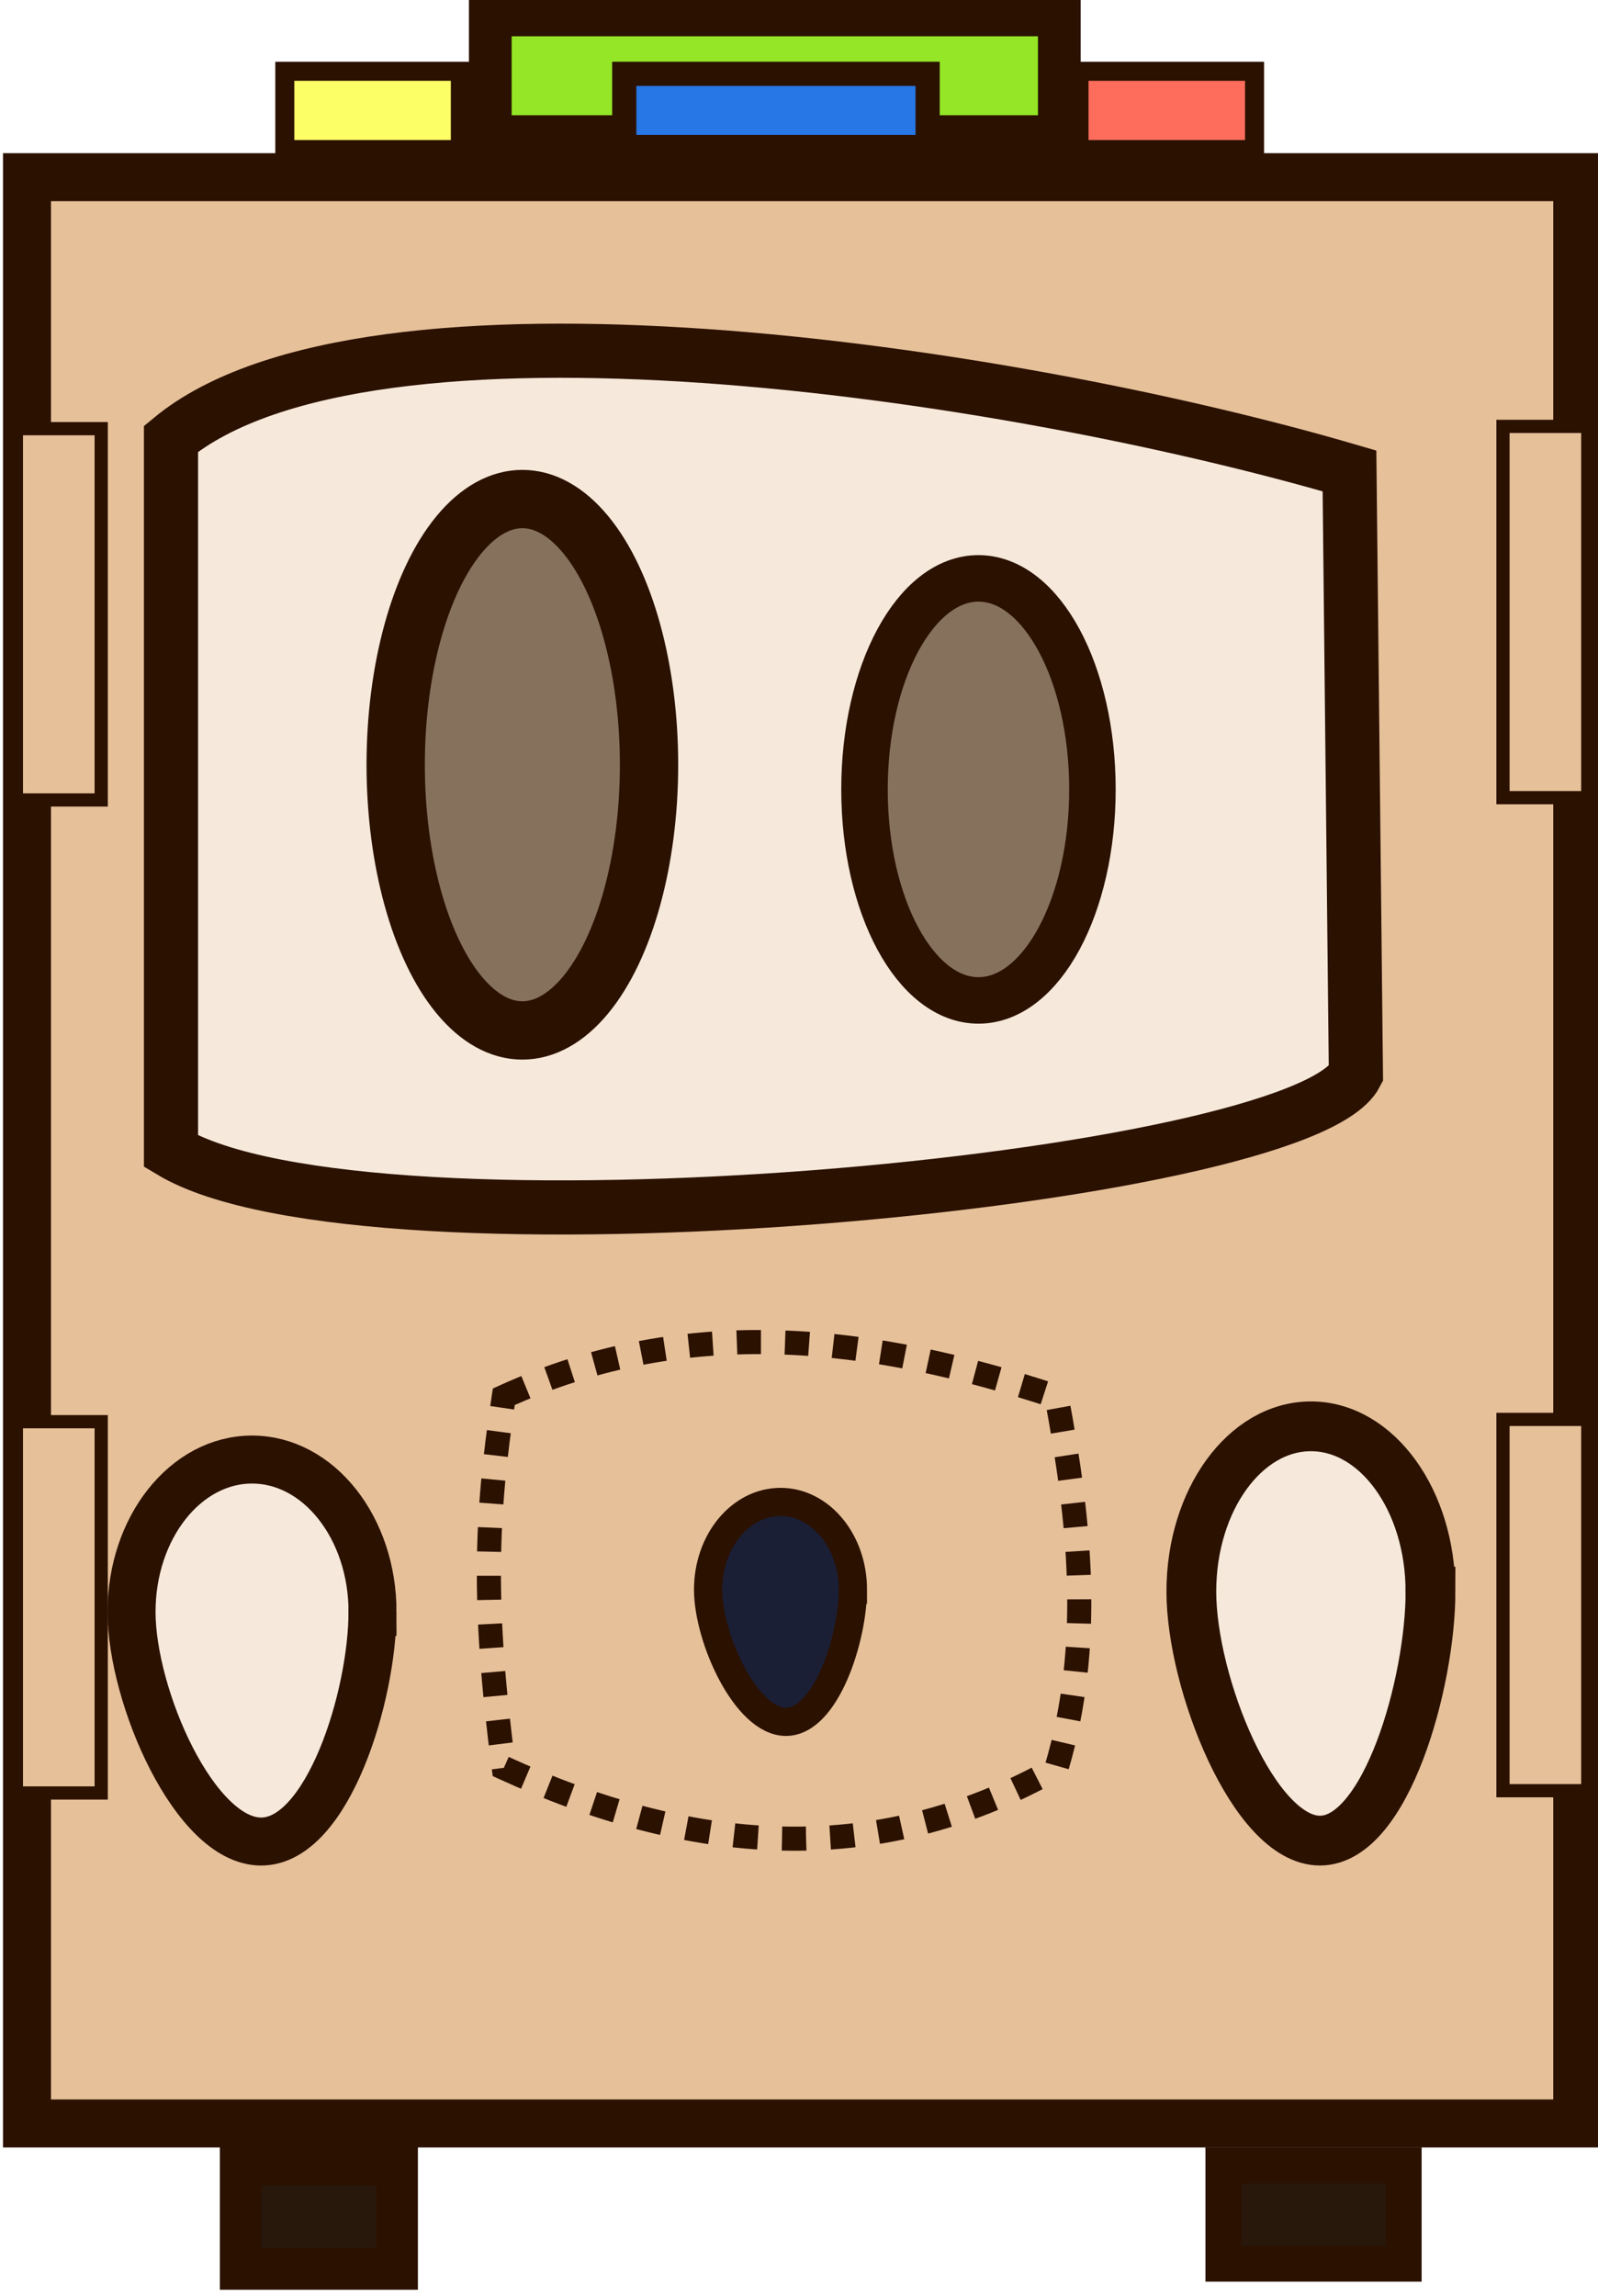 <?xml version="1.0" encoding="UTF-8" standalone="no"?>
<!-- Created with Inkscape (http://www.inkscape.org/) -->

<svg
   xmlns:dc="http://purl.org/dc/elements/1.1/"
   xmlns:cc="http://creativecommons.org/ns#"
   xmlns:rdf="http://www.w3.org/1999/02/22-rdf-syntax-ns#"
   xmlns:svg="http://www.w3.org/2000/svg"
   xmlns="http://www.w3.org/2000/svg"
   xmlns:xlink="http://www.w3.org/1999/xlink"
   xmlns:sodipodi="http://sodipodi.sourceforge.net/DTD/sodipodi-0.dtd"
   xmlns:inkscape="http://www.inkscape.org/namespaces/inkscape"
   width="22.213mm"
   height="31.905mm"
   viewBox="0 0 78.706 113.05"
   id="svg8202"
   version="1.1"
   inkscape:version="0.91 r13725"
   sodipodi:docname="rope_2.svg">
  <defs
     id="defs8204" />
  <sodipodi:namedview
     id="base"
     pagecolor="#ffffff"
     bordercolor="#666666"
     borderopacity="1.0"
     inkscape:pageopacity="0.0"
     inkscape:pageshadow="2"
     inkscape:zoom="2.2442241"
     inkscape:cx="-25.697427"
     inkscape:cy="106.01898"
     inkscape:document-units="px"
     inkscape:current-layer="layer1"
     showgrid="false"
     fit-margin-top="0"
     fit-margin-left="0"
     fit-margin-right="0"
     fit-margin-bottom="0"
     inkscape:window-width="1920"
     inkscape:window-height="1027"
     inkscape:window-x="0"
     inkscape:window-y="0"
     inkscape:window-maximized="1" />
  <g
     inkscape:label="Layer 1"
     inkscape:groupmode="layer"
     id="layer1"
     transform="translate(-298.403,-961.527)">
    <use
       x="0"
       y="0"
       xlink:href="#g7368"
       id="use8241"
       transform="matrix(2.069,0,0,2.069,-3522.887,-95.752)"
       width="100%"
       height="100%" />
    <use
       x="0"
       y="0"
       xlink:href="#g7368"
       id="use8241-6"
       transform="matrix(2.069,0,0,2.069,-3586.888,-127.621)"
       width="100%"
       height="100%"
       style="color:#000000;clip-rule:nonzero;display:inline;overflow:visible;visibility:visible;opacity:1;isolation:auto;mix-blend-mode:normal;color-interpolation:sRGB;color-interpolation-filters:linearRGB;solid-color:#000000;solid-opacity:1;fill:#000000;fill-opacity:1;fill-rule:nonzero;stroke-width:1;stroke-linecap:butt;stroke-linejoin:miter;stroke-miterlimit:4;stroke-dasharray:none;stroke-dashoffset:0;stroke-opacity:1;color-rendering:auto;image-rendering:auto;shape-rendering:auto;text-rendering:auto;enable-background:accumulate" />
    <use
       x="0"
       y="0"
       xlink:href="#g7368"
       id="use8241-5"
       transform="matrix(2.069,0,0,2.069,-3586.888,-127.621)"
       width="100%"
       height="100%" />
    <g
       id="g13035"
       transform="matrix(1.429,0,0,1.429,-655.494,1819.497)"
       style="stroke:#2b1100">
      <g
         id="g12979"
         transform="matrix(1.074,0,0,1.074,35.258,653.543)"
         style="stroke:#2b1100">
        <g
           transform="matrix(1.062,0,0,1.062,-38.408,73.236)"
           id="g12981"
           style="stroke:#2b1100">
          <rect
             style="fill:#e6c099;fill-opacity:1;stroke:#2b1100;stroke-width:1.45;stroke-miterlimit:1.6;stroke-dasharray:none;stroke-dashoffset:0;stroke-opacity:1"
             id="rect12983"
             width="46.847"
             height="58.799"
             x="591.317"
             y="-1162.99" />
          <path
             style="fill:#ffffff;fill-opacity:0.646;stroke:#2b1100;stroke-width:1.636;stroke-miterlimit:1.6;stroke-dasharray:none;stroke-dashoffset:0;stroke-opacity:1"
             d="m 595.669,-1155.086 c 5.947,-4.912 25.181,-2.083 35.613,0.971 l 0.194,18.223 c -1.687,3.248 -29.894,5.883 -35.807,2.331 z"
             id="path12985"
             inkscape:connector-curvature="0"
             sodipodi:nodetypes="ccccc" />
          <path
             style="fill:#e6c099;fill-opacity:1;stroke:#2b1100;stroke-width:0.728;stroke-miterlimit:1.4;stroke-dasharray:0.728, 0.728;stroke-dashoffset:0;stroke-opacity:1"
             d="m 605.726,-1126.145 c 5.568,-2.539 11.136,-1.841 16.703,0 0.7,3.737 1.111,7.475 0,11.213 -5.568,3.141 -11.136,2.545 -16.703,0 -0.641,-4.859 -0.559,-7.56 0,-11.213 z"
             id="path12987"
             inkscape:connector-curvature="0"
             sodipodi:nodetypes="ccccc" />
          <ellipse
             style="fill:#86725c;fill-opacity:1;stroke:#2b1100;stroke-width:1.762;stroke-miterlimit:1.6;stroke-dasharray:none;stroke-dashoffset:0;stroke-opacity:1"
             id="ellipse12989"
             cx="606.287"
             cy="-1145.239"
             rx="3.828"
             ry="8.027" />
          <ellipse
             style="fill:#86725c;fill-opacity:1;stroke:#2b1100;stroke-width:1.405;stroke-miterlimit:1.6;stroke-dasharray:none;stroke-dashoffset:0;stroke-opacity:1"
             id="ellipse12991"
             cx="620.07"
             cy="-1144.494"
             rx="3.444"
             ry="6.375" />
          <path
             style="fill:#ffffff;fill-opacity:0.646;stroke:#2b1100;stroke-width:1.45;stroke-miterlimit:1.6;stroke-dasharray:none;stroke-dashoffset:0;stroke-opacity:1"
             d="m 601.758,-1119.646 c -2e-5,2.542 -1.355,6.938 -3.366,6.938 -2.011,0 -3.915,-4.396 -3.915,-6.938 -2e-5,-2.542 1.63,-4.602 3.641,-4.602 2.011,0 3.641,2.061 3.641,4.602 z"
             id="path12993"
             inkscape:connector-curvature="0"
             sodipodi:nodetypes="sssss" />
          <rect
             style="fill:#94e627;fill-opacity:1;stroke:#2b1100;stroke-width:1.291;stroke-miterlimit:1.6;stroke-dasharray:none;stroke-dashoffset:0;stroke-opacity:1"
             id="rect12995"
             width="17.195"
             height="3.677"
             x="605.318"
             y="-1167.892" />
          <rect
             style="fill:#28170b;fill-opacity:1;stroke:#2b1100;stroke-width:1.254;stroke-miterlimit:1.6;stroke-dasharray:none;stroke-dashoffset:0;stroke-opacity:1"
             id="rect12997"
             width="4.73"
             height="3.15"
             x="597.773"
             y="-1102.944" />
          <rect
             style="fill:#28170b;fill-opacity:1;stroke:#2b1100;stroke-width:1.09;stroke-miterlimit:1.6;stroke-dasharray:none;stroke-dashoffset:0;stroke-opacity:1"
             id="rect12999"
             width="5.443"
             height="2.971"
             x="627.474"
             y="-1102.928" />
          <path
             sodipodi:nodetypes="sssss"
             inkscape:connector-curvature="0"
             id="path13001"
             d="m 633.73,-1120.26 c -2e-5,2.757 -1.345,7.524 -3.341,7.524 -1.996,0 -3.886,-4.768 -3.886,-7.524 -2e-5,-2.757 1.618,-4.992 3.613,-4.992 1.996,0 3.613,2.235 3.613,4.992 z"
             style="fill:#ffffff;fill-opacity:0.646;stroke:#2b1100;stroke-width:1.504;stroke-miterlimit:1.6;stroke-dasharray:none;stroke-dashoffset:0;stroke-opacity:1" />
          <path
             sodipodi:nodetypes="sssss"
             inkscape:connector-curvature="0"
             id="path13003"
             d="m 616.275,-1120.318 c -10e-6,1.463 -0.814,3.993 -2.022,3.993 -1.208,0 -2.353,-2.53 -2.353,-3.993 -10e-6,-1.463 0.979,-2.649 2.188,-2.649 1.208,0 2.188,1.186 2.188,2.649 z"
             style="fill:#1a1f36;fill-opacity:1;stroke:#2b1100;stroke-width:0.853;stroke-miterlimit:1.6;stroke-dasharray:none;stroke-dashoffset:0;stroke-opacity:1" />
          <g
             id="g13005"
             transform="translate(-3.678,-55.458)"
             style="stroke:#2b1100">
            <g
               id="g13007"
               style="stroke:#2b1100">
              <rect
                 y="-1070.003"
                 x="639.598"
                 height="11.217"
                 width="2.563"
                 id="rect13009"
                 style="fill:#e6c099;fill-opacity:1;stroke:#2b1100;stroke-width:0.399;stroke-miterlimit:1.6;stroke-dasharray:none;stroke-dashoffset:0;stroke-opacity:1" />
              <rect
                 style="fill:#e6c099;fill-opacity:1;stroke:#2b1100;stroke-width:0.399;stroke-miterlimit:1.6;stroke-dasharray:none;stroke-dashoffset:0;stroke-opacity:1"
                 id="rect13011"
                 width="2.563"
                 height="11.217"
                 x="594.675"
                 y="-1069.934" />
            </g>
            <g
               transform="translate(0,-30)"
               id="g13013"
               style="stroke:#2b1100">
              <rect
                 style="fill:#e6c099;fill-opacity:1;stroke:#2b1100;stroke-width:0.399;stroke-miterlimit:1.6;stroke-dasharray:none;stroke-dashoffset:0;stroke-opacity:1"
                 id="rect13015"
                 width="2.563"
                 height="11.217"
                 x="639.598"
                 y="-1070.003" />
              <rect
                 y="-1069.934"
                 x="594.675"
                 height="11.217"
                 width="2.563"
                 id="rect13017"
                 style="fill:#e6c099;fill-opacity:1;stroke:#2b1100;stroke-width:0.399;stroke-miterlimit:1.6;stroke-dasharray:none;stroke-dashoffset:0;stroke-opacity:1" />
            </g>
          </g>
          <rect
             y="-1166.112"
             x="609.366"
             height="2.211"
             width="9.168"
             id="rect13019"
             style="fill:#2777e6;fill-opacity:1;stroke:#2b1100;stroke-width:0.731;stroke-miterlimit:1.6;stroke-dasharray:none;stroke-dashoffset:0;stroke-opacity:1" />
          <rect
             style="fill:#fdff67;fill-opacity:1;stroke:#2b1100;stroke-width:0.575;stroke-miterlimit:1.6;stroke-dasharray:none;stroke-dashoffset:0;stroke-opacity:1"
             id="rect13021"
             width="5.305"
             height="2.366"
             x="599.108"
             y="-1166.189" />
          <rect
             y="-1166.189"
             x="623.108"
             height="2.366"
             width="5.305"
             id="rect13023"
             style="fill:#fe6d5b;fill-opacity:1;stroke:#2b1100;stroke-width:0.575;stroke-miterlimit:1.6;stroke-dasharray:none;stroke-dashoffset:0;stroke-opacity:1" />
        </g>
      </g>
    </g>
  </g>
</svg>
